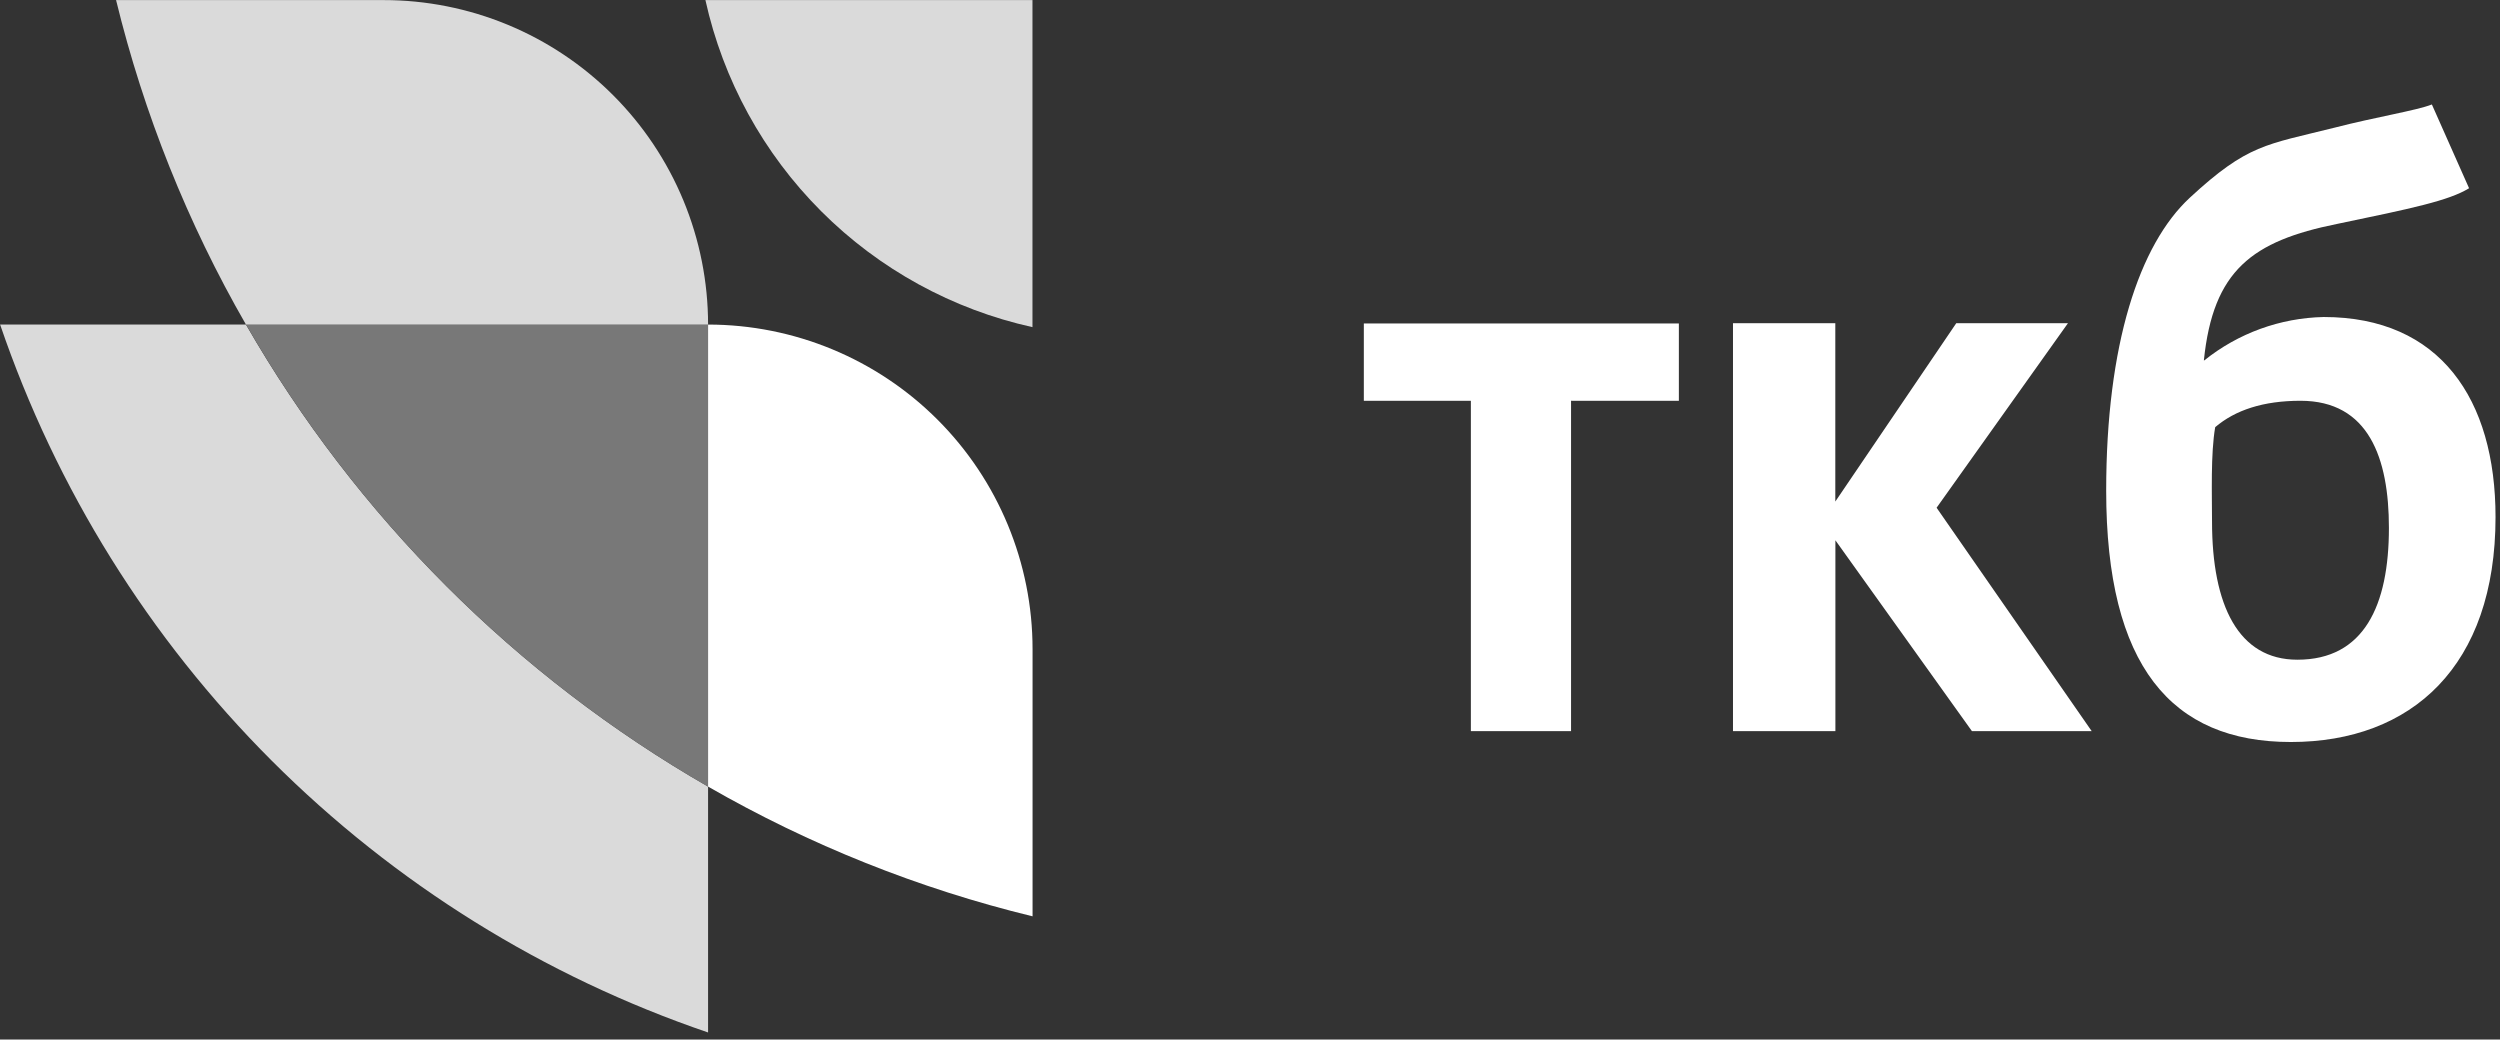 <?xml version="1.0" encoding="UTF-8"?> <svg xmlns="http://www.w3.org/2000/svg" width="291" height="121" viewBox="0 0 291 121" fill="none"><rect x="0" y="0" width="291" height="121" fill="#333333" stroke="none"/> <g clip-path="url(#clip0_1025_1043)"> <path d="M0 37.779H28.63C41.499 60.139 60.058 78.694 82.42 91.559V120.18C63.297 113.659 45.924 102.839 31.637 88.552C17.351 74.266 6.531 56.893 0.01 37.77" fill="#DADADA"></path> <path d="M82.42 37.78V91.57C60.06 78.701 41.505 60.142 28.64 37.78H82.42Z" fill="#787878"></path> <path d="M82.42 37.78H28.63C21.832 25.967 16.741 13.251 13.51 0.01H44.64C49.601 0.008 54.513 0.984 59.097 2.882C63.68 4.78 67.845 7.561 71.354 11.069C74.862 14.576 77.645 18.74 79.544 23.323C81.442 27.907 82.42 32.819 82.42 37.78Z" fill="#DADADA"></path> <path d="M120.19 75.55V106.66C106.949 103.439 94.232 98.355 82.42 91.56V37.78C92.438 37.783 102.045 41.764 109.128 48.849C116.211 55.934 120.19 65.542 120.19 75.56" fill="white"></path> <path d="M82.11 0.01C84.172 9.322 88.85 17.852 95.594 24.596C102.338 31.34 110.868 36.018 120.18 38.08V0.01H82.11Z" fill="#DADADA"></path> <path d="M229.53 85.1L213.64 62.89V85.1H201.72V37.62H213.63V58.38L227.71 37.62H240.71L225.42 59.1L243.47 85.1H229.57H229.53ZM267.42 76.79C275.18 76.79 278.07 70.47 278.07 61.45C278.07 53.33 275.72 46.65 267.78 46.65C263.45 46.65 260.19 47.73 257.85 49.72C257.31 52.79 257.48 57.66 257.48 60.72C257.48 70.47 260.55 76.79 267.41 76.79M256.58 41.95C260.531 38.782 265.417 37.007 270.48 36.9C284.02 36.9 290.48 46.47 290.48 60.19C290.48 77.52 280.73 86.37 266.65 86.37C252.75 86.37 245.16 77.52 245.16 57.12C245.16 40.12 249 28.46 254.91 23C261.65 16.77 263.76 16.86 271.7 14.87C276.58 13.61 281.27 12.87 283.07 12.16L287.4 21.91C285.05 23.36 280.72 24.26 272.06 26.06C262.13 28.06 257.61 31.47 256.53 41.95M182.87 46.64V85.1H171.21V46.65H158.75V37.65H195.42V46.65H182.95L182.87 46.64Z" fill="white"></path> </g> <defs> <clipPath id="clip0_1025_1043"> <rect width="290.55" height="120.19" fill="white"></rect> </clipPath> </defs> </svg> 
